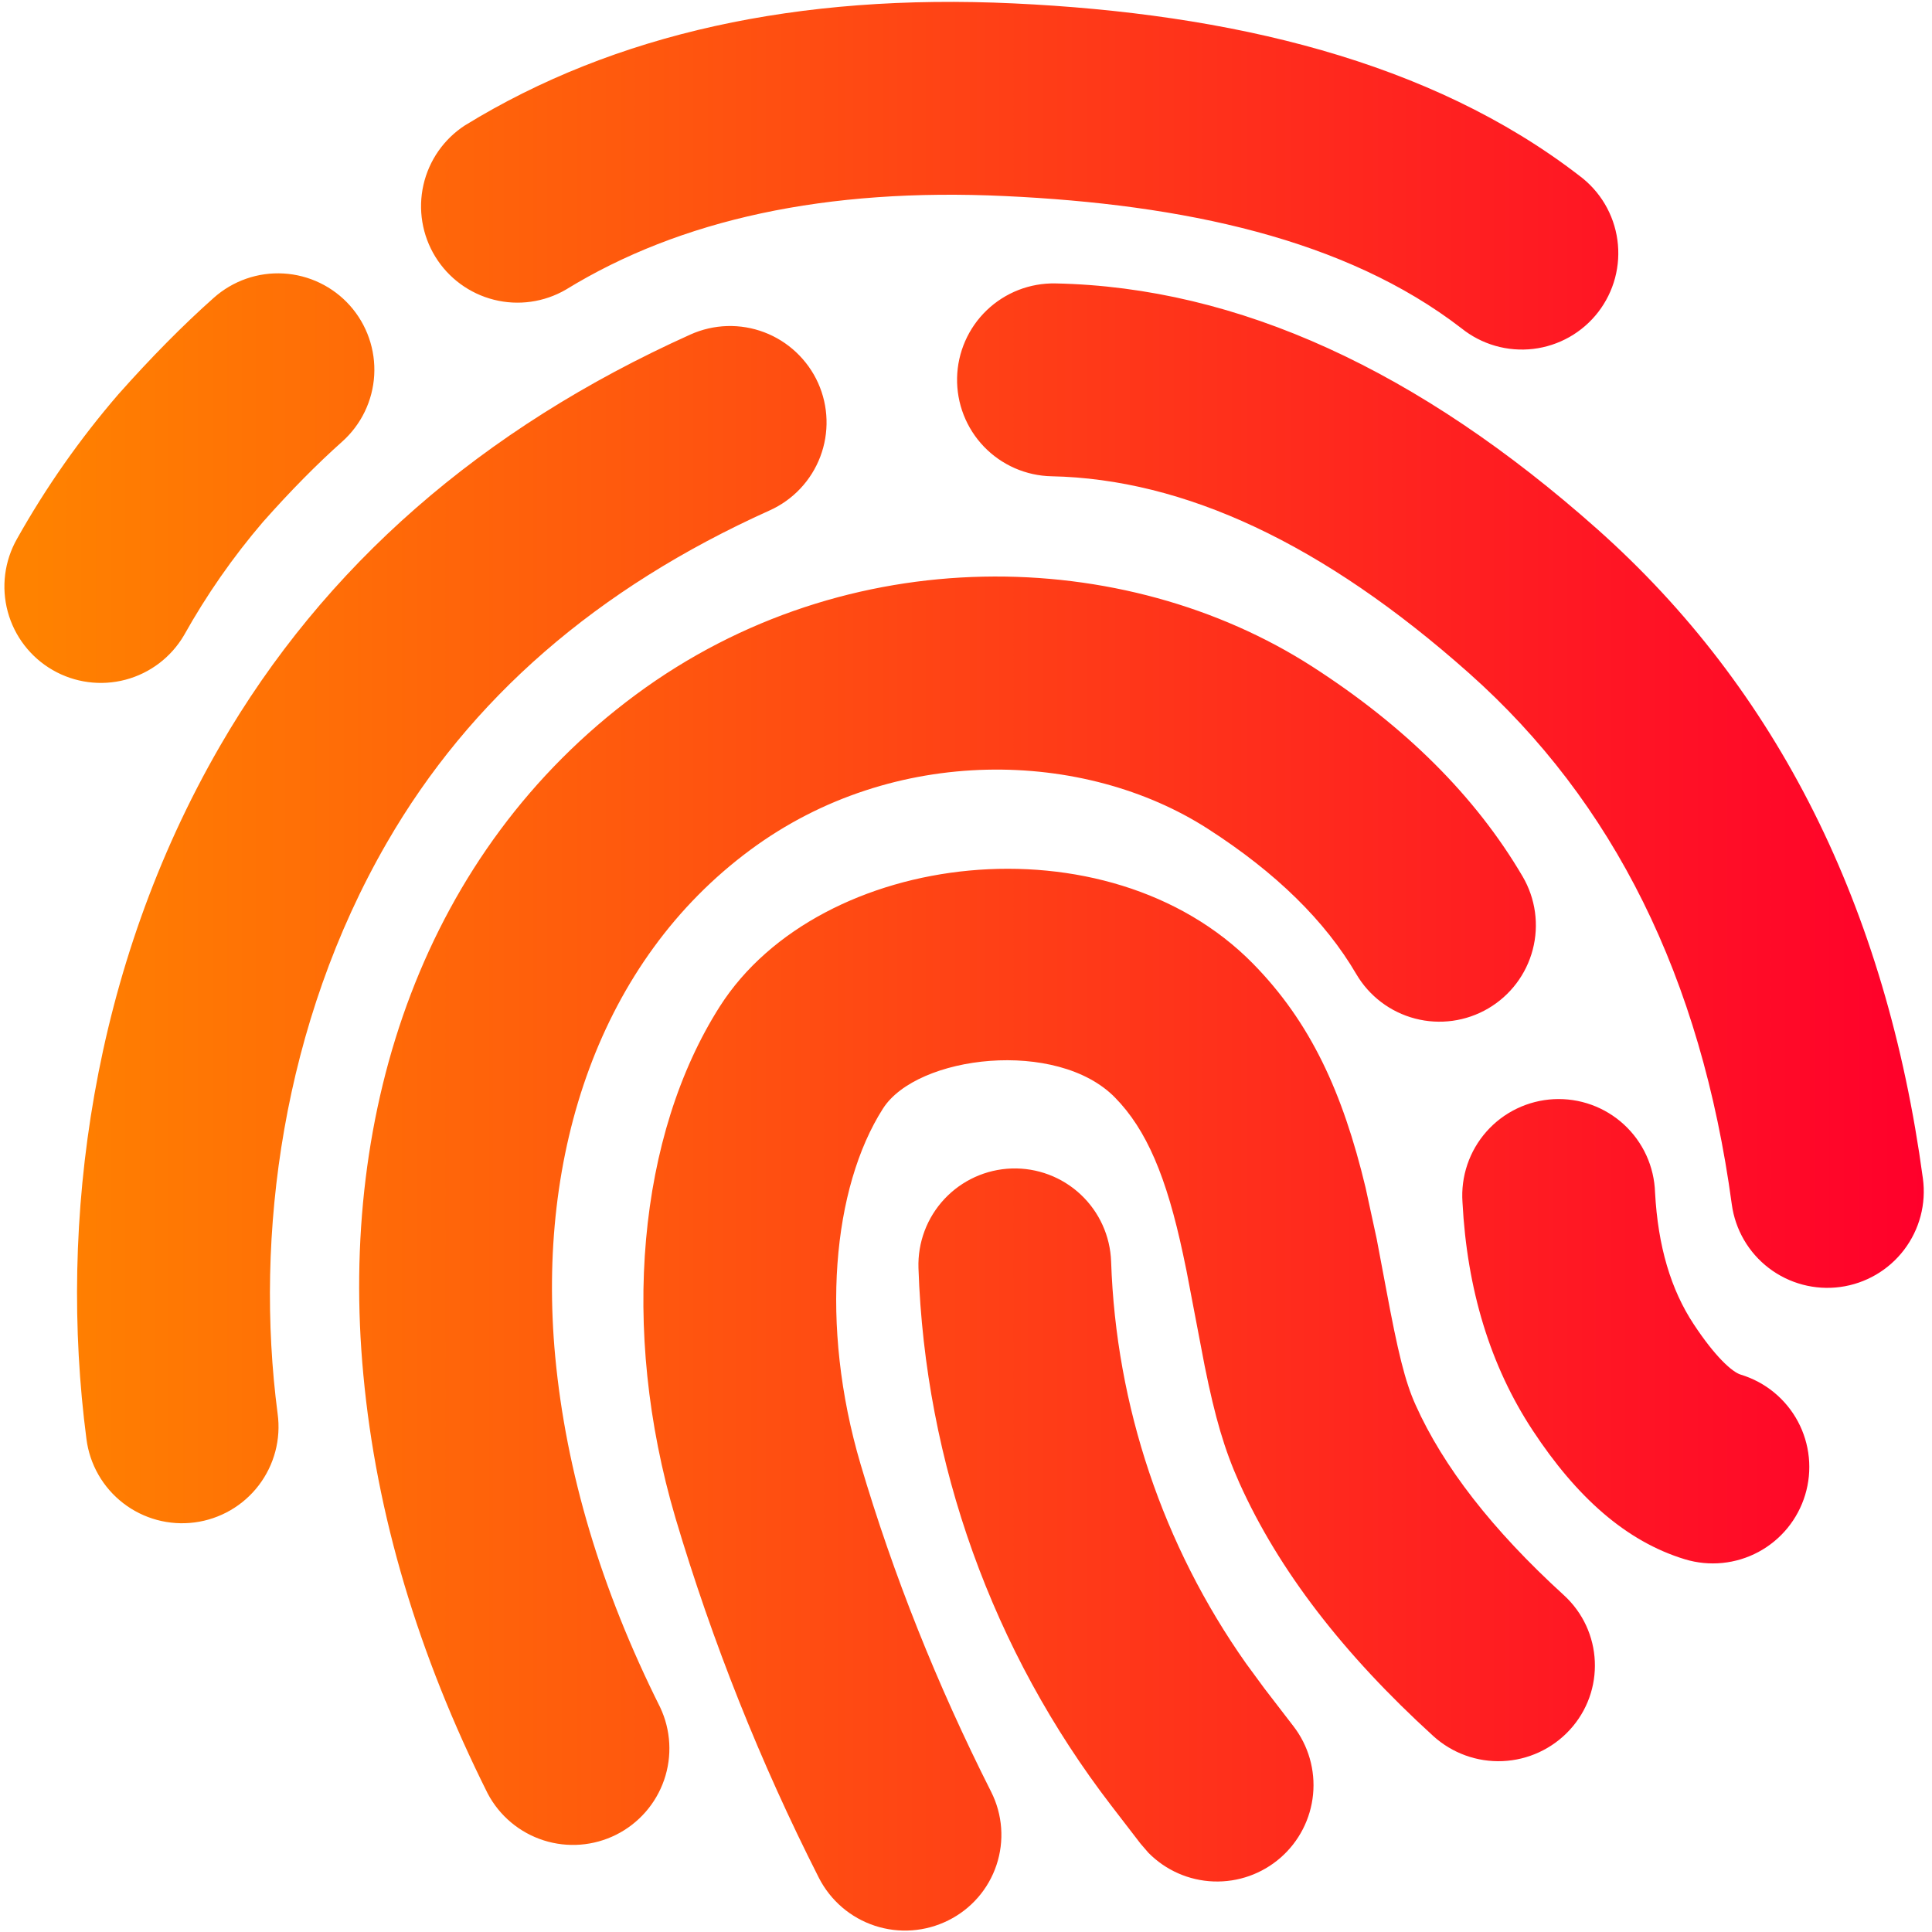 <svg width="182" height="182" viewBox="0 0 182 182" fill="none" xmlns="http://www.w3.org/2000/svg">
<path d="M118.032 90.773C123.446 96.286 126.48 102.872 128.642 111.882L129.686 116.697L130.558 121.32C131.685 127.379 132.357 130.149 133.356 132.356C135.945 138.133 140.568 144.11 147.299 150.25C150.996 153.611 151.25 159.316 147.853 162.985C146.218 164.75 143.953 165.798 141.549 165.902C139.146 166.006 136.799 165.157 135.018 163.539C126.571 155.846 120.448 147.925 116.761 139.714C115.335 136.535 114.472 133.564 113.482 128.668L111.765 119.676L111.447 118.159C109.894 110.874 108.013 106.414 105.025 103.38C99.584 97.84 86.386 99.384 83.17 104.443C78.438 111.873 77.194 124.799 81.063 137.915C84.151 148.37 88.257 158.671 93.371 168.799C93.905 169.858 94.224 171.013 94.31 172.196C94.396 173.38 94.247 174.569 93.871 175.694C93.495 176.82 92.9 177.86 92.121 178.754C91.341 179.649 90.392 180.381 89.329 180.907C87.178 181.981 84.69 182.162 82.407 181.41C80.124 180.658 78.23 179.034 77.139 176.892C71.624 166.025 67.104 154.683 63.632 143.002C58.364 125.162 60.117 106.887 67.811 94.806C77.257 80 104.326 76.83 118.032 90.773ZM95.297 110.075C97.703 109.996 100.042 110.877 101.8 112.522C103.557 114.167 104.59 116.443 104.671 118.849C105.127 132.439 109.547 145.599 117.387 156.709L119.113 159.061L121.838 162.604C123.254 164.435 123.918 166.737 123.694 169.041C123.47 171.345 122.375 173.476 120.632 175C118.889 176.523 116.631 177.324 114.318 177.238C112.004 177.153 109.811 176.187 108.186 174.539L107.441 173.676L104.716 170.134C93.498 155.559 87.134 137.831 86.522 119.449C86.444 117.043 87.324 114.704 88.969 112.946C90.615 111.188 92.89 110.155 95.297 110.075ZM59.872 65.457C79.864 50.652 105.979 51.46 123.609 62.787C132.339 68.4 138.988 74.986 143.438 82.57C144.656 84.65 144.998 87.127 144.389 89.458C143.78 91.79 142.27 93.783 140.191 95.001C138.112 96.219 135.634 96.561 133.303 95.952C130.972 95.343 128.978 93.833 127.761 91.754C124.854 86.785 120.23 82.216 113.781 78.074C102.155 70.599 84.206 70.045 70.681 80.064C56.511 90.546 50.516 108.64 52.305 127.815C53.332 138.669 56.602 149.669 62.188 160.833C63.202 162.978 63.336 165.436 62.561 167.68C61.786 169.923 60.164 171.774 58.042 172.837C55.919 173.899 53.465 174.089 51.205 173.365C48.944 172.64 47.057 171.06 45.947 168.962C39.38 155.837 35.456 142.675 34.229 129.513C31.877 104.534 39.961 80.2 59.872 65.457ZM155.91 112.328C156.182 117.414 157.409 121.502 159.552 124.744C161.569 127.806 163.176 129.25 163.985 129.495C165.127 129.84 166.19 130.407 167.113 131.163C168.036 131.92 168.801 132.85 169.365 133.902C169.928 134.954 170.279 136.106 170.397 137.293C170.515 138.481 170.398 139.68 170.052 140.822C169.707 141.964 169.14 143.027 168.384 143.95C167.628 144.873 166.698 145.638 165.646 146.202C164.594 146.765 163.441 147.116 162.254 147.234C161.067 147.352 159.868 147.235 158.726 146.89C153.167 145.2 148.516 141.022 144.383 134.745C140.377 128.659 138.197 121.447 137.77 113.254C137.686 112.05 137.842 110.841 138.23 109.698C138.618 108.555 139.23 107.501 140.03 106.597C140.83 105.693 141.802 104.958 142.89 104.434C143.977 103.91 145.158 103.609 146.363 103.546C147.569 103.484 148.775 103.663 149.91 104.072C151.046 104.481 152.089 105.113 152.977 105.929C153.866 106.746 154.583 107.732 155.087 108.829C155.59 109.926 155.87 111.121 155.91 112.328ZM77.066 36.073C78.054 38.27 78.128 40.769 77.273 43.021C76.418 45.273 74.704 47.093 72.507 48.081C56.211 55.42 44.276 65.821 36.446 79.382C26.608 96.404 23.947 116.388 26.154 133.183C26.316 134.369 26.242 135.575 25.936 136.732C25.631 137.889 25.099 138.974 24.372 139.926C23.646 140.877 22.738 141.675 21.702 142.274C20.666 142.873 19.522 143.262 18.335 143.417C17.149 143.573 15.943 143.493 14.787 143.181C13.632 142.869 12.549 142.332 11.602 141.6C10.655 140.868 9.862 139.957 9.268 138.918C8.674 137.878 8.291 136.732 8.142 135.545C5.463 115.098 8.642 91.191 20.713 70.299C30.514 53.331 45.375 40.369 65.04 31.513C66.129 31.023 67.303 30.752 68.496 30.715C69.689 30.679 70.878 30.879 71.994 31.302C73.11 31.726 74.132 32.365 75.001 33.184C75.869 34.002 76.577 34.984 77.066 36.073ZM99.439 26.699C116.652 27.053 133.683 34.919 150.487 49.861C167.464 64.967 177.692 85.495 181.143 111.02C181.303 112.202 181.229 113.404 180.924 114.557C180.619 115.71 180.09 116.792 179.367 117.741C177.908 119.658 175.746 120.915 173.359 121.238C170.971 121.561 168.554 120.922 166.637 119.462C164.721 118.003 163.463 115.841 163.14 113.454C160.242 92.072 152.004 75.531 138.406 63.432C124.618 51.169 111.52 45.12 99.057 44.866C97.864 44.841 96.688 44.582 95.595 44.103C94.503 43.624 93.515 42.934 92.689 42.074C91.863 41.213 91.214 40.198 90.78 39.086C90.346 37.975 90.136 36.789 90.16 35.596C90.184 34.403 90.444 33.227 90.923 32.134C91.402 31.041 92.091 30.054 92.952 29.228C93.813 28.402 94.828 27.753 95.939 27.319C97.051 26.885 98.246 26.674 99.439 26.699ZM32.967 28.788C33.76 29.679 34.37 30.718 34.762 31.845C35.154 32.971 35.32 34.164 35.251 35.355C35.182 36.546 34.879 37.712 34.359 38.786C33.839 39.86 33.113 40.821 32.222 41.614C29.86 43.721 27.362 46.246 24.756 49.189C21.935 52.487 19.45 56.056 17.334 59.844C16.121 61.913 14.139 63.419 11.82 64.032C9.501 64.645 7.034 64.316 4.957 63.117C2.879 61.917 1.361 59.945 0.732 57.63C0.104 55.315 0.417 52.846 1.602 50.761C4.324 45.911 7.525 41.346 11.158 37.136C14.228 33.684 17.216 30.65 20.141 28.052C21.032 27.259 22.07 26.648 23.196 26.255C24.323 25.862 25.515 25.695 26.706 25.764C27.897 25.832 29.063 26.134 30.137 26.653C31.212 27.172 32.173 27.898 32.967 28.788ZM95.506 0.321C115.87 1.275 134.755 5.726 148.779 16.553C149.749 17.273 150.566 18.179 151.182 19.218C151.797 20.257 152.199 21.409 152.364 22.605C152.529 23.802 152.454 25.019 152.143 26.186C151.832 27.354 151.291 28.447 150.553 29.403C149.814 30.358 148.892 31.157 147.841 31.752C146.79 32.347 145.63 32.726 144.431 32.868C143.231 33.009 142.015 32.91 140.855 32.576C139.694 32.242 138.611 31.68 137.67 30.923C126.743 22.493 111.447 19.251 94.661 18.47C77.802 17.679 64.086 20.668 53.313 27.28C51.263 28.473 48.828 28.816 46.529 28.236C44.229 27.657 42.247 26.201 41.006 24.18C39.765 22.159 39.364 19.733 39.889 17.42C40.413 15.107 41.821 13.091 43.812 11.802C57.91 3.146 75.213 -0.633 95.506 0.321Z" fill="url(#paint0_linear_584_78061)"/>
<defs>
<linearGradient id="paint0_linear_584_78061" x1="2.864" y1="91.022" x2="181.225" y2="91.022" gradientUnits="userSpaceOnUse">
<stop stop-color="#FF8200"/>
<stop offset="1" stop-color="#FF002B"/>
</linearGradient>
</defs>
</svg>
